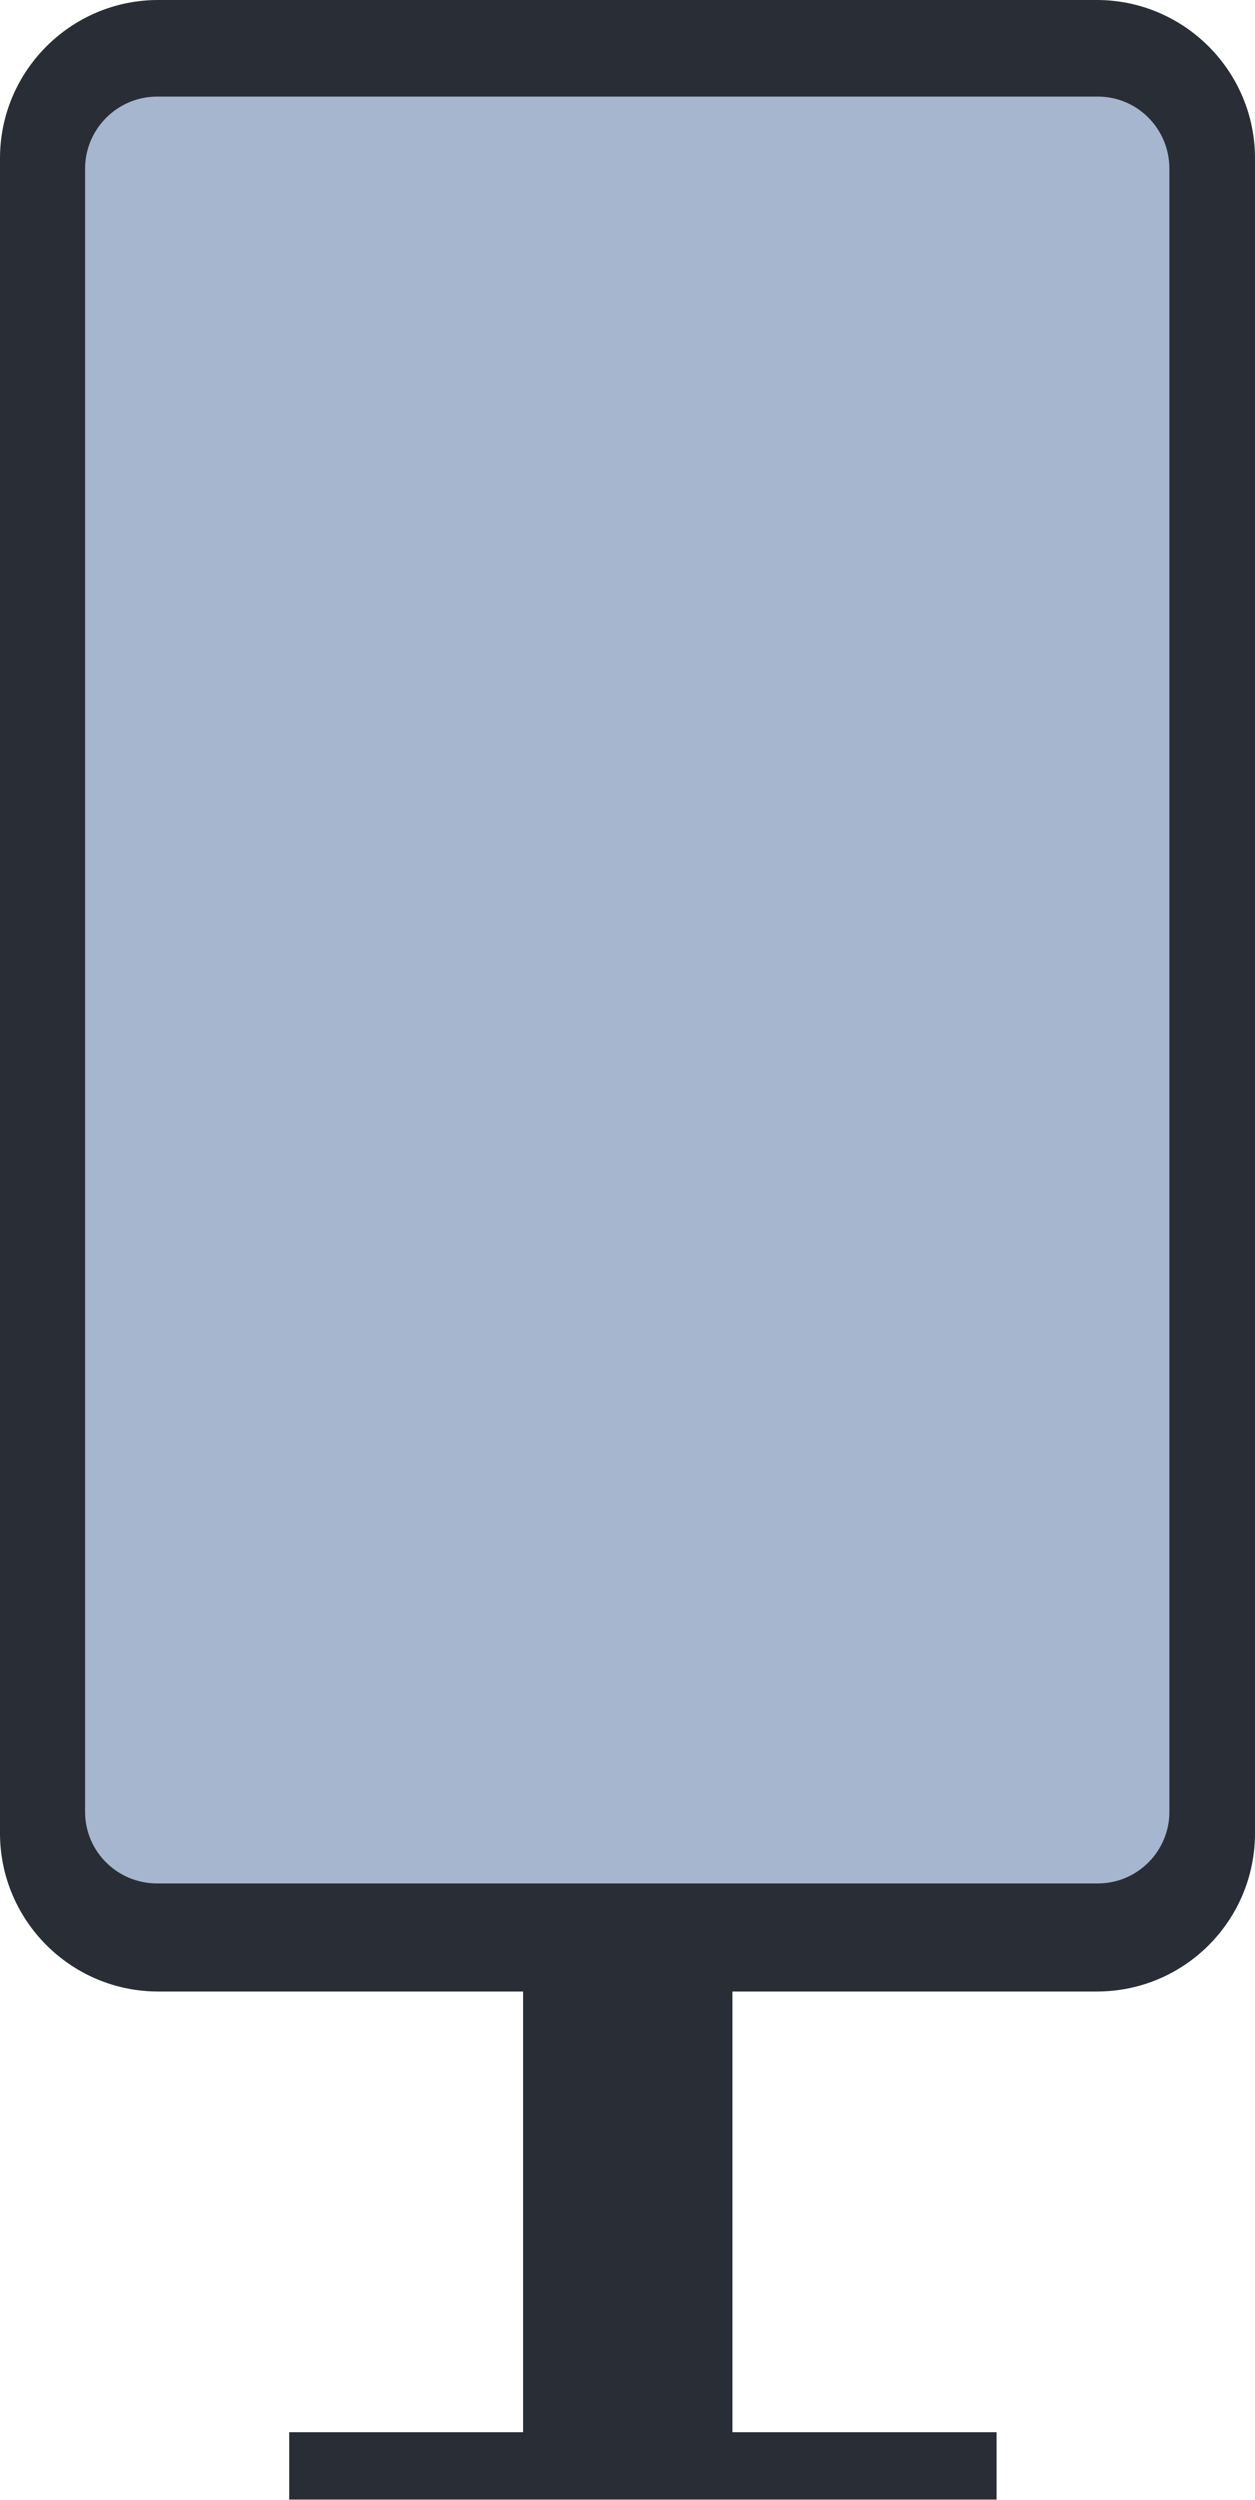 <?xml version="1.0" encoding="UTF-8"?><svg id="a" xmlns="http://www.w3.org/2000/svg" viewBox="0 0 24.04 47.88"><defs><style>.b{fill:#292e36;}.b,.c{fill-rule:evenodd;}.c{fill:#a6b6cf;}</style></defs><path class="b" d="M24.04,3.03c0-1.67-1.36-3.03-3.03-3.03H3.03C1.36,0,0,1.36,0,3.03V35.11c0,1.67,1.36,3.03,3.03,3.03H21.01c1.68,0,3.03-1.36,3.03-3.03V3.03Z"/><path class="c" d="M22.4,3.23c0-.76-.61-1.38-1.37-1.38H3.01c-.76,0-1.38,.62-1.38,1.38v31.47c0,.76,.62,1.37,1.38,1.37H21.03c.76,0,1.37-.62,1.37-1.37V3.23Z"/><path class="b" d="M14.03,46.58v-8.95h-4.01v8.95H5.54v1.29h13.55v-1.29h-5.06Z"/></svg>